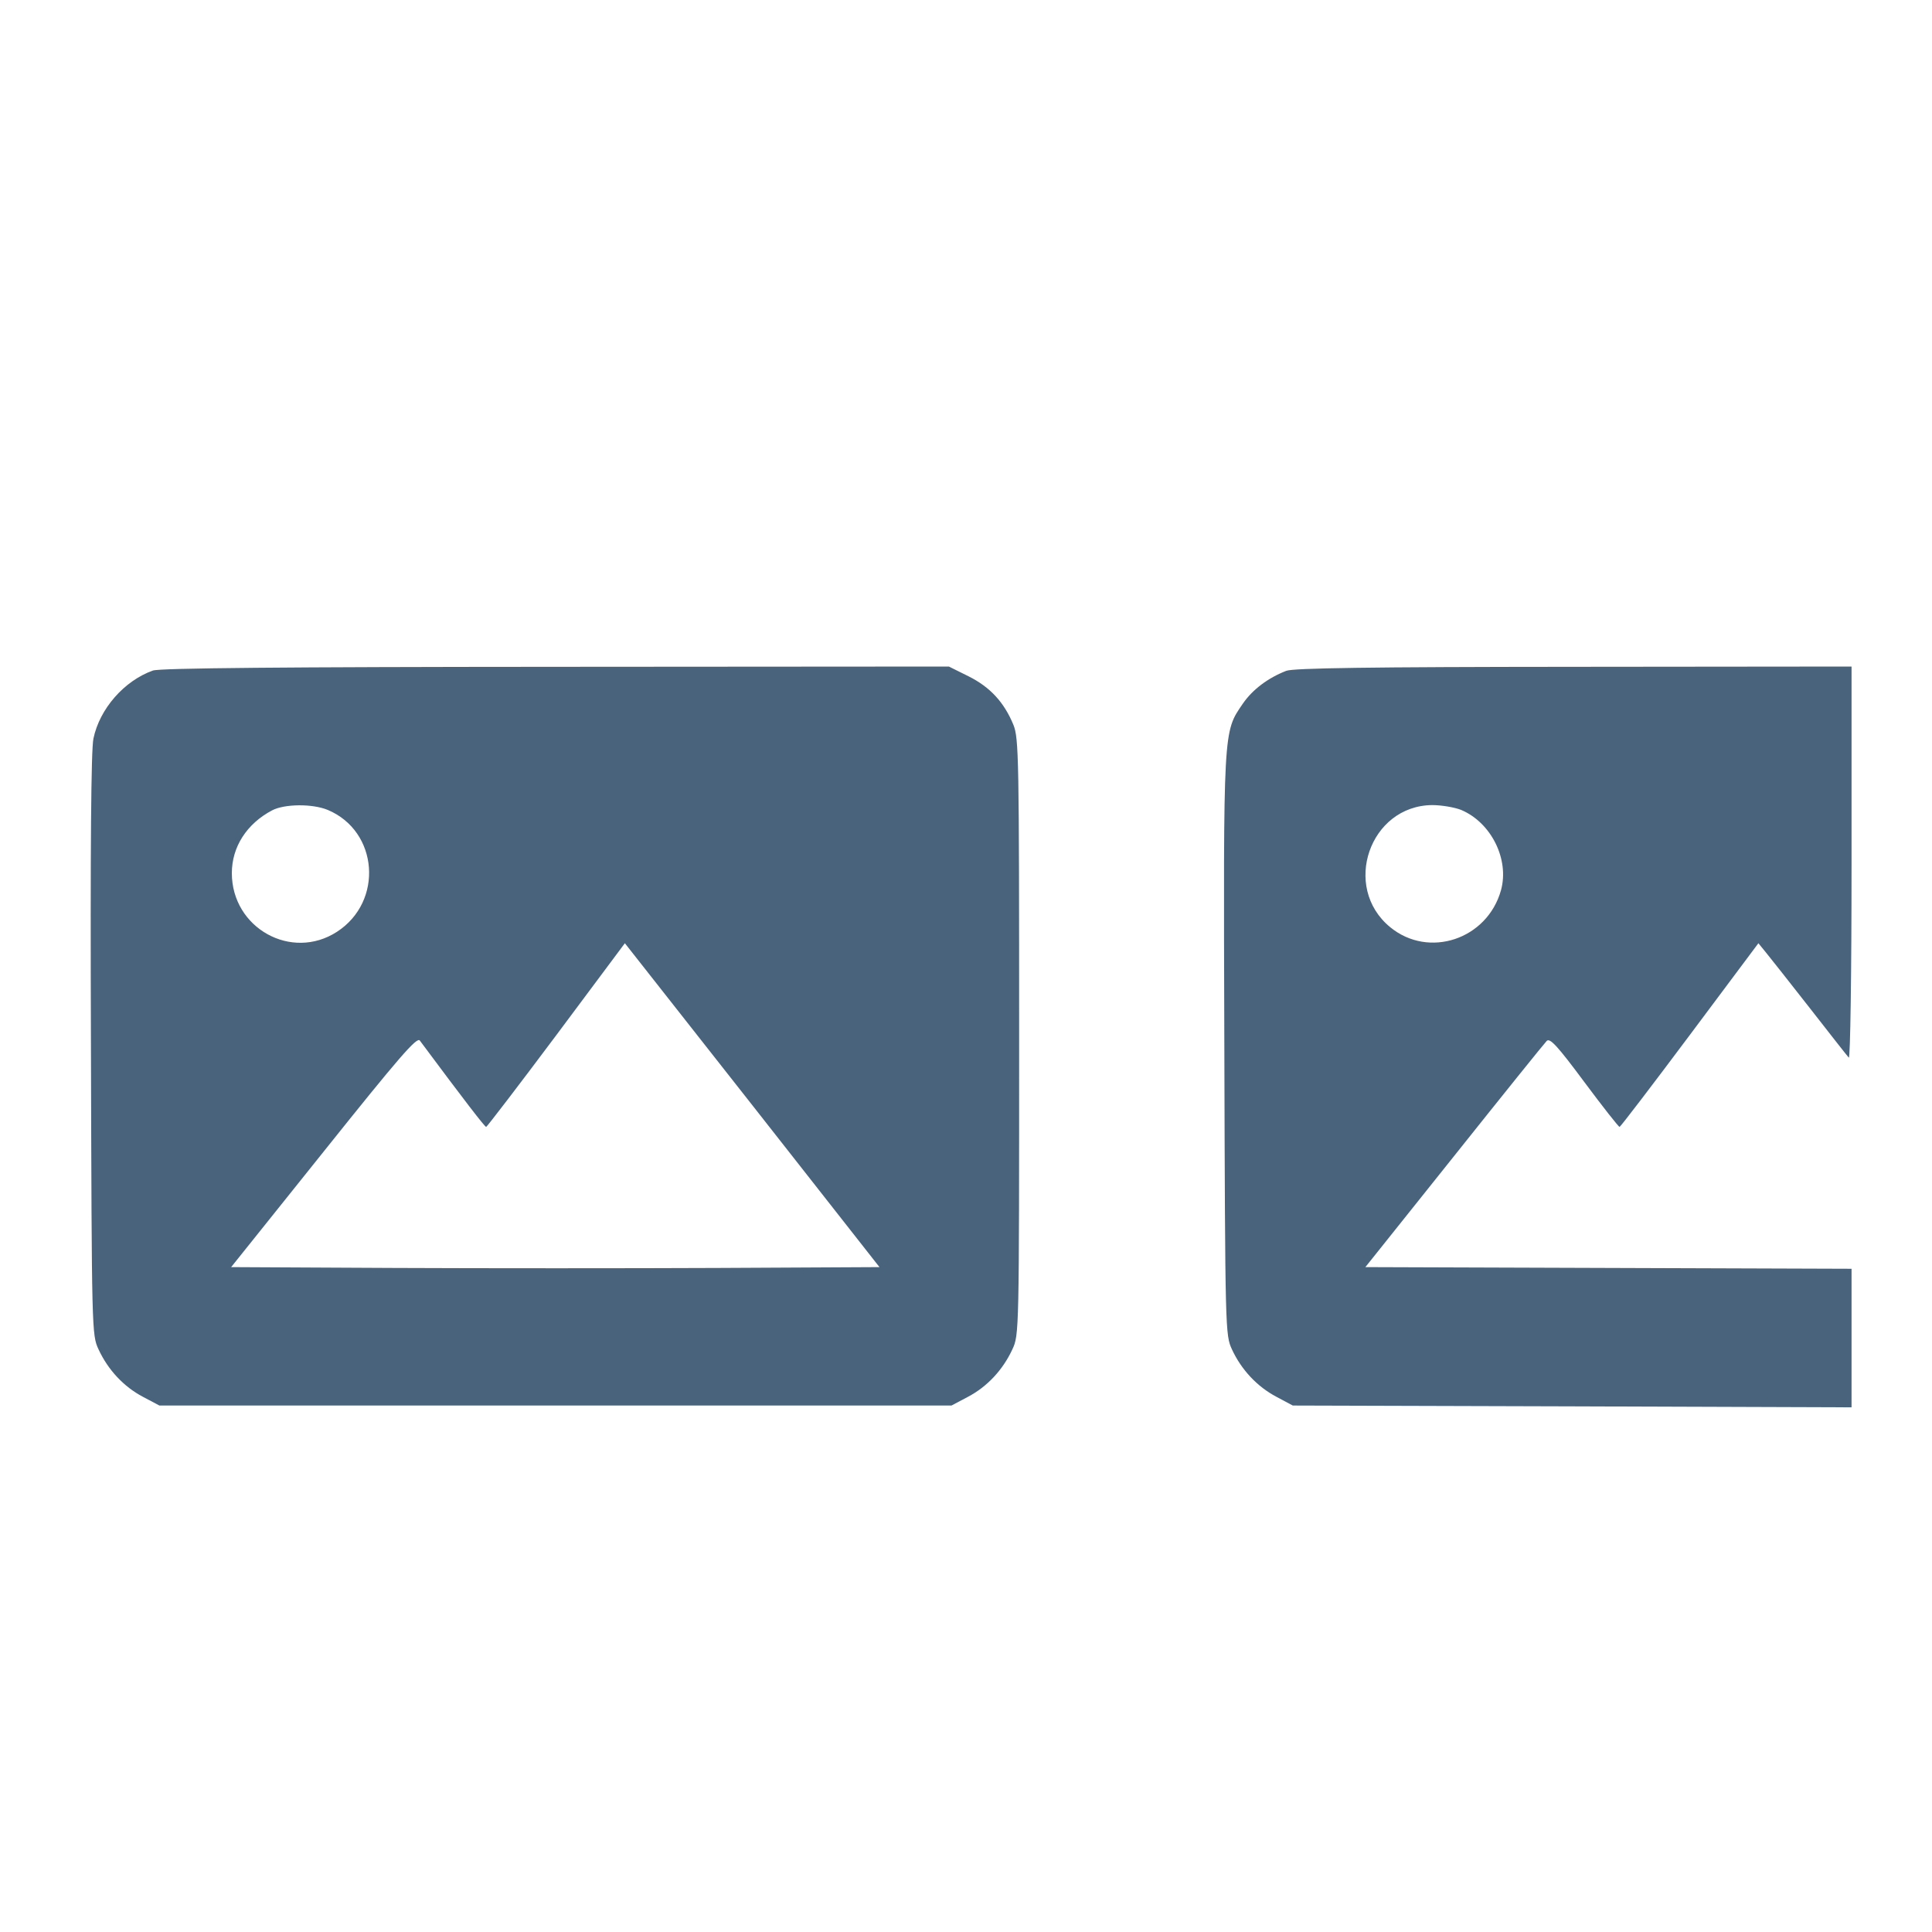 <svg xmlns="http://www.w3.org/2000/svg" fill="#49637C" viewBox="0 0 14 14"><path class="ic_m_card" d="M1.108 4.859 C 0.900 4.933,0.722 5.136,0.677 5.352 C 0.660 5.435,0.654 6.139,0.659 7.572 C 0.665 9.651,0.665 9.673,0.714 9.778 C 0.783 9.927,0.897 10.049,1.036 10.122 L 1.155 10.185 4.025 10.185 L 6.895 10.185 7.014 10.122 C 7.153 10.049,7.267 9.927,7.336 9.778 C 7.385 9.672,7.385 9.659,7.385 7.513 C 7.385 5.480,7.383 5.349,7.343 5.251 C 7.276 5.089,7.175 4.979,7.019 4.901 L 6.876 4.830 4.027 4.832 C 2.068 4.833,1.156 4.841,1.108 4.859 M9.321 4.861 C 9.189 4.912,9.076 4.997,9.006 5.099 C 8.863 5.308,8.865 5.267,8.872 7.575 C 8.878 9.651,8.879 9.673,8.927 9.778 C 8.996 9.927,9.111 10.049,9.250 10.122 L 9.368 10.185 11.393 10.191 L 13.417 10.198 13.417 9.696 L 13.417 9.194 11.655 9.188 L 9.894 9.182 10.537 8.377 C 10.890 7.934,11.192 7.559,11.208 7.543 C 11.231 7.519,11.287 7.580,11.480 7.840 C 11.614 8.020,11.729 8.166,11.736 8.166 C 11.743 8.165,11.972 7.865,12.245 7.500 L 12.742 6.835 12.795 6.900 C 12.825 6.936,12.967 7.117,13.113 7.303 C 13.258 7.489,13.386 7.652,13.397 7.664 C 13.408 7.676,13.417 7.052,13.417 6.258 L 13.417 4.830 11.404 4.832 C 9.923 4.833,9.373 4.841,9.321 4.861 M2.375 5.869 C 2.742 6.023,2.781 6.532,2.442 6.752 C 2.112 6.966,1.680 6.725,1.680 6.327 C 1.680 6.137,1.788 5.969,1.972 5.872 C 2.062 5.825,2.264 5.823,2.375 5.869 M10.588 5.869 C 10.806 5.961,10.938 6.227,10.877 6.450 C 10.778 6.807,10.353 6.949,10.073 6.718 C 9.721 6.428,9.925 5.838,10.378 5.834 C 10.446 5.834,10.540 5.850,10.588 5.869 M5.206 9.188 C 4.565 9.191,3.508 9.191,2.858 9.188 L 1.675 9.182 2.346 8.344 C 2.892 7.661,3.021 7.512,3.042 7.540 C 3.370 7.981,3.513 8.166,3.523 8.166 C 3.529 8.165,3.759 7.865,4.032 7.500 L 4.528 6.835 5.451 8.008 L 6.373 9.182 5.206 9.188 "  stroke="none" fill-rule="evenodd"></path></svg>